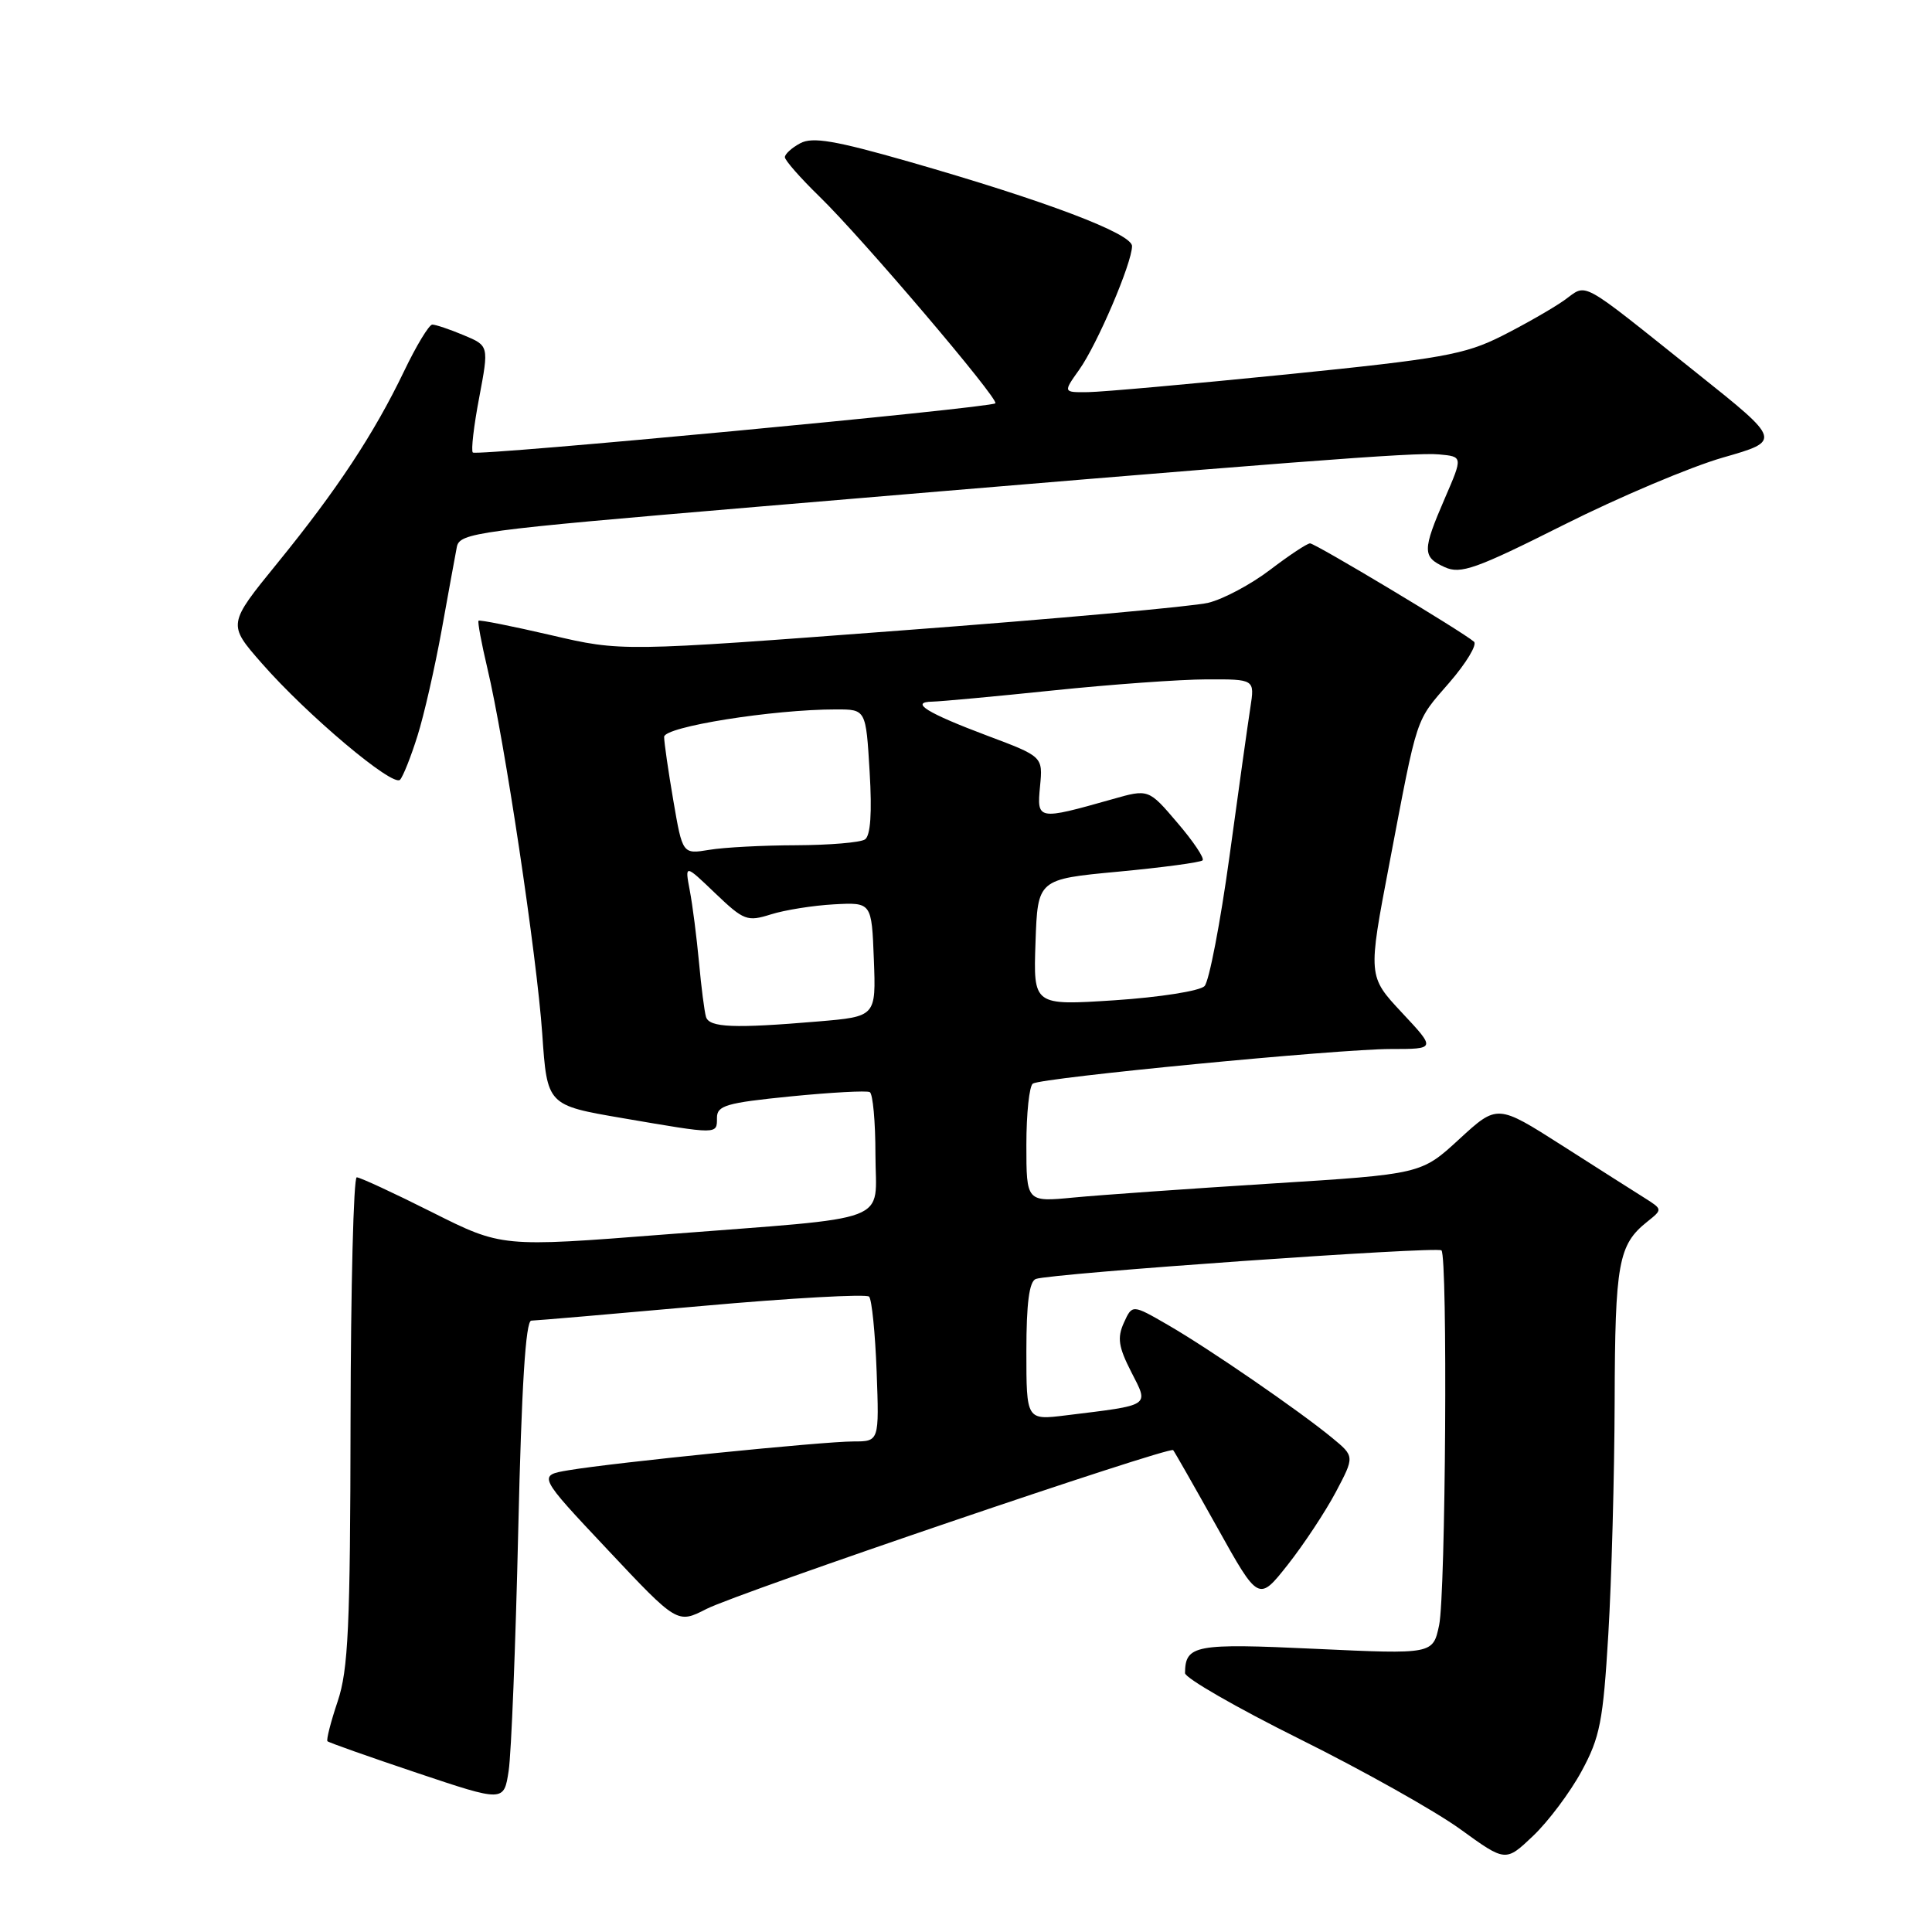 <?xml version="1.0" encoding="UTF-8" standalone="no"?>
<!DOCTYPE svg PUBLIC "-//W3C//DTD SVG 1.1//EN" "http://www.w3.org/Graphics/SVG/1.1/DTD/svg11.dtd" >
<svg xmlns="http://www.w3.org/2000/svg" xmlns:xlink="http://www.w3.org/1999/xlink" version="1.1" viewBox="0 0 256 256">
 <g >
 <path fill="currentColor"
d=" M 209.56 234.71 C 212.01 230.20 212.42 228.10 213.11 216.56 C 213.54 209.38 213.92 195.48 213.95 185.68 C 214.00 167.34 214.44 164.93 218.27 161.88 C 220.31 160.25 220.31 160.25 217.91 158.73 C 216.58 157.90 211.65 154.76 206.95 151.76 C 198.40 146.31 198.40 146.31 193.36 150.94 C 188.32 155.58 188.32 155.58 168.41 156.83 C 157.46 157.52 145.69 158.35 142.25 158.68 C 136.00 159.28 136.00 159.28 136.00 151.70 C 136.00 147.53 136.39 143.88 136.86 143.58 C 138.15 142.79 177.33 139.00 184.27 139.00 C 190.27 139.00 190.27 139.00 185.76 134.18 C 181.25 129.35 181.25 129.35 184.10 114.43 C 187.91 94.43 187.48 95.72 192.07 90.42 C 194.30 87.84 195.76 85.41 195.31 85.03 C 193.71 83.65 174.28 72.00 173.59 72.00 C 173.20 72.00 170.82 73.58 168.30 75.50 C 165.77 77.43 162.09 79.39 160.11 79.87 C 158.12 80.36 139.82 82.01 119.42 83.54 C 82.35 86.34 82.35 86.34 73.01 84.16 C 67.88 82.97 63.56 82.11 63.41 82.25 C 63.27 82.40 63.79 85.21 64.57 88.51 C 66.85 98.06 71.13 126.63 71.85 136.98 C 72.50 146.45 72.50 146.45 82.50 148.16 C 95.23 150.34 95.00 150.34 95.00 148.12 C 95.00 146.49 96.23 146.13 104.75 145.28 C 110.11 144.75 114.84 144.49 115.25 144.71 C 115.66 144.94 116.00 148.64 116.00 152.95 C 116.00 162.29 118.95 161.17 87.99 163.58 C 66.48 165.26 66.48 165.26 57.26 160.63 C 52.19 158.08 47.69 156.00 47.27 156.00 C 46.85 156.00 46.48 170.51 46.45 188.25 C 46.41 215.59 46.15 221.25 44.74 225.45 C 43.82 228.18 43.22 230.55 43.39 230.72 C 43.56 230.90 48.89 232.78 55.23 234.91 C 66.77 238.78 66.77 238.78 67.40 234.64 C 67.75 232.36 68.32 218.01 68.67 202.75 C 69.11 183.67 69.65 175.00 70.40 174.99 C 71.01 174.98 81.17 174.11 93.00 173.05 C 104.83 171.99 114.80 171.44 115.16 171.81 C 115.52 172.19 115.97 176.66 116.16 181.75 C 116.50 191.00 116.50 191.00 113.07 191.00 C 109.09 191.00 81.44 193.79 75.37 194.81 C 71.25 195.50 71.25 195.50 80.50 205.33 C 89.75 215.17 89.75 215.17 93.62 213.19 C 97.90 211.02 154.95 191.60 155.45 192.15 C 155.62 192.34 158.24 196.94 161.27 202.36 C 166.77 212.23 166.77 212.23 170.64 207.33 C 172.76 204.64 175.62 200.31 177.00 197.71 C 179.50 192.98 179.50 192.98 176.50 190.51 C 172.11 186.90 160.22 178.72 154.77 175.57 C 150.03 172.83 150.03 172.83 148.92 175.27 C 148.02 177.26 148.20 178.47 149.89 181.78 C 152.25 186.40 152.64 186.14 141.25 187.54 C 136.00 188.19 136.00 188.19 136.00 179.06 C 136.00 172.68 136.38 169.80 137.25 169.47 C 139.18 168.74 190.43 165.13 191.00 165.68 C 191.84 166.50 191.56 211.24 190.69 215.35 C 189.87 219.20 189.87 219.20 174.32 218.48 C 158.34 217.73 157.06 217.96 157.02 221.69 C 157.01 222.34 163.86 226.28 172.25 230.45 C 180.64 234.62 190.20 239.99 193.50 242.38 C 199.50 246.73 199.50 246.73 203.15 243.26 C 205.15 241.36 208.04 237.51 209.56 234.71 Z  M 55.32 97.50 C 56.19 94.75 57.62 88.45 58.52 83.50 C 59.41 78.55 60.32 73.60 60.53 72.49 C 60.90 70.59 63.01 70.31 100.21 67.16 C 171.51 61.14 187.47 59.91 190.67 60.21 C 193.84 60.50 193.84 60.50 191.46 66.00 C 188.46 72.94 188.45 73.79 191.43 75.15 C 193.54 76.11 195.53 75.41 207.18 69.56 C 214.50 65.88 224.01 61.86 228.29 60.63 C 236.08 58.40 236.08 58.40 224.86 49.45 C 208.87 36.69 210.44 37.55 207.24 39.81 C 205.73 40.87 202.03 42.99 199.00 44.52 C 194.08 46.99 191.06 47.53 170.50 49.61 C 157.85 50.88 146.01 51.94 144.18 51.96 C 140.86 52.00 140.86 52.00 143.00 48.99 C 145.38 45.66 150.00 34.84 150.00 32.61 C 150.00 30.95 138.63 26.64 120.47 21.43 C 110.66 18.62 107.66 18.11 106.04 18.98 C 104.92 19.58 104.00 20.41 104.00 20.83 C 104.00 21.24 106.06 23.59 108.58 26.04 C 114.23 31.53 132.42 52.92 131.89 53.44 C 131.26 54.05 63.14 60.47 62.65 59.96 C 62.40 59.71 62.78 56.42 63.50 52.66 C 64.79 45.81 64.79 45.81 61.43 44.41 C 59.58 43.63 57.71 43.01 57.28 43.01 C 56.85 43.02 55.17 45.79 53.55 49.17 C 49.56 57.48 44.64 64.93 36.76 74.61 C 30.16 82.72 30.16 82.72 34.67 87.87 C 40.67 94.73 52.08 104.34 53.01 103.32 C 53.42 102.87 54.46 100.25 55.32 97.50 Z  M 93.55 134.75 C 93.34 134.06 92.92 130.80 92.62 127.50 C 92.31 124.20 91.77 119.92 91.40 118.00 C 90.74 114.50 90.74 114.50 94.77 118.36 C 98.56 121.98 99.01 122.15 102.15 121.16 C 103.99 120.58 107.75 119.98 110.50 119.83 C 115.50 119.56 115.50 119.56 115.79 127.13 C 116.08 134.70 116.08 134.70 108.39 135.35 C 97.25 136.29 93.99 136.16 93.55 134.75 Z  M 137.21 124.87 C 137.50 116.50 137.50 116.50 148.18 115.50 C 154.05 114.95 159.08 114.27 159.35 114.00 C 159.62 113.72 158.12 111.48 156.01 109.02 C 152.19 104.53 152.19 104.53 147.35 105.91 C 137.48 108.70 137.38 108.68 137.81 104.20 C 138.19 100.25 138.19 100.25 130.84 97.49 C 122.83 94.48 120.47 93.02 123.55 92.97 C 124.62 92.95 131.80 92.29 139.50 91.49 C 147.20 90.69 156.37 90.03 159.88 90.02 C 166.26 90.00 166.26 90.00 165.68 93.75 C 165.36 95.81 164.11 104.70 162.91 113.50 C 161.70 122.30 160.21 130.02 159.61 130.66 C 158.99 131.31 153.68 132.14 147.71 132.54 C 136.92 133.24 136.92 133.24 137.21 124.87 Z  M 89.22 106.08 C 88.55 102.16 88.00 98.37 88.00 97.64 C 88.00 96.30 102.39 94.00 110.81 94.00 C 114.74 94.00 114.74 94.00 115.23 102.25 C 115.56 107.70 115.35 110.75 114.61 111.23 C 114.00 111.64 109.90 111.98 105.50 112.00 C 101.10 112.01 95.91 112.28 93.97 112.61 C 90.44 113.19 90.44 113.19 89.22 106.08 Z "/>
</g>
</svg>